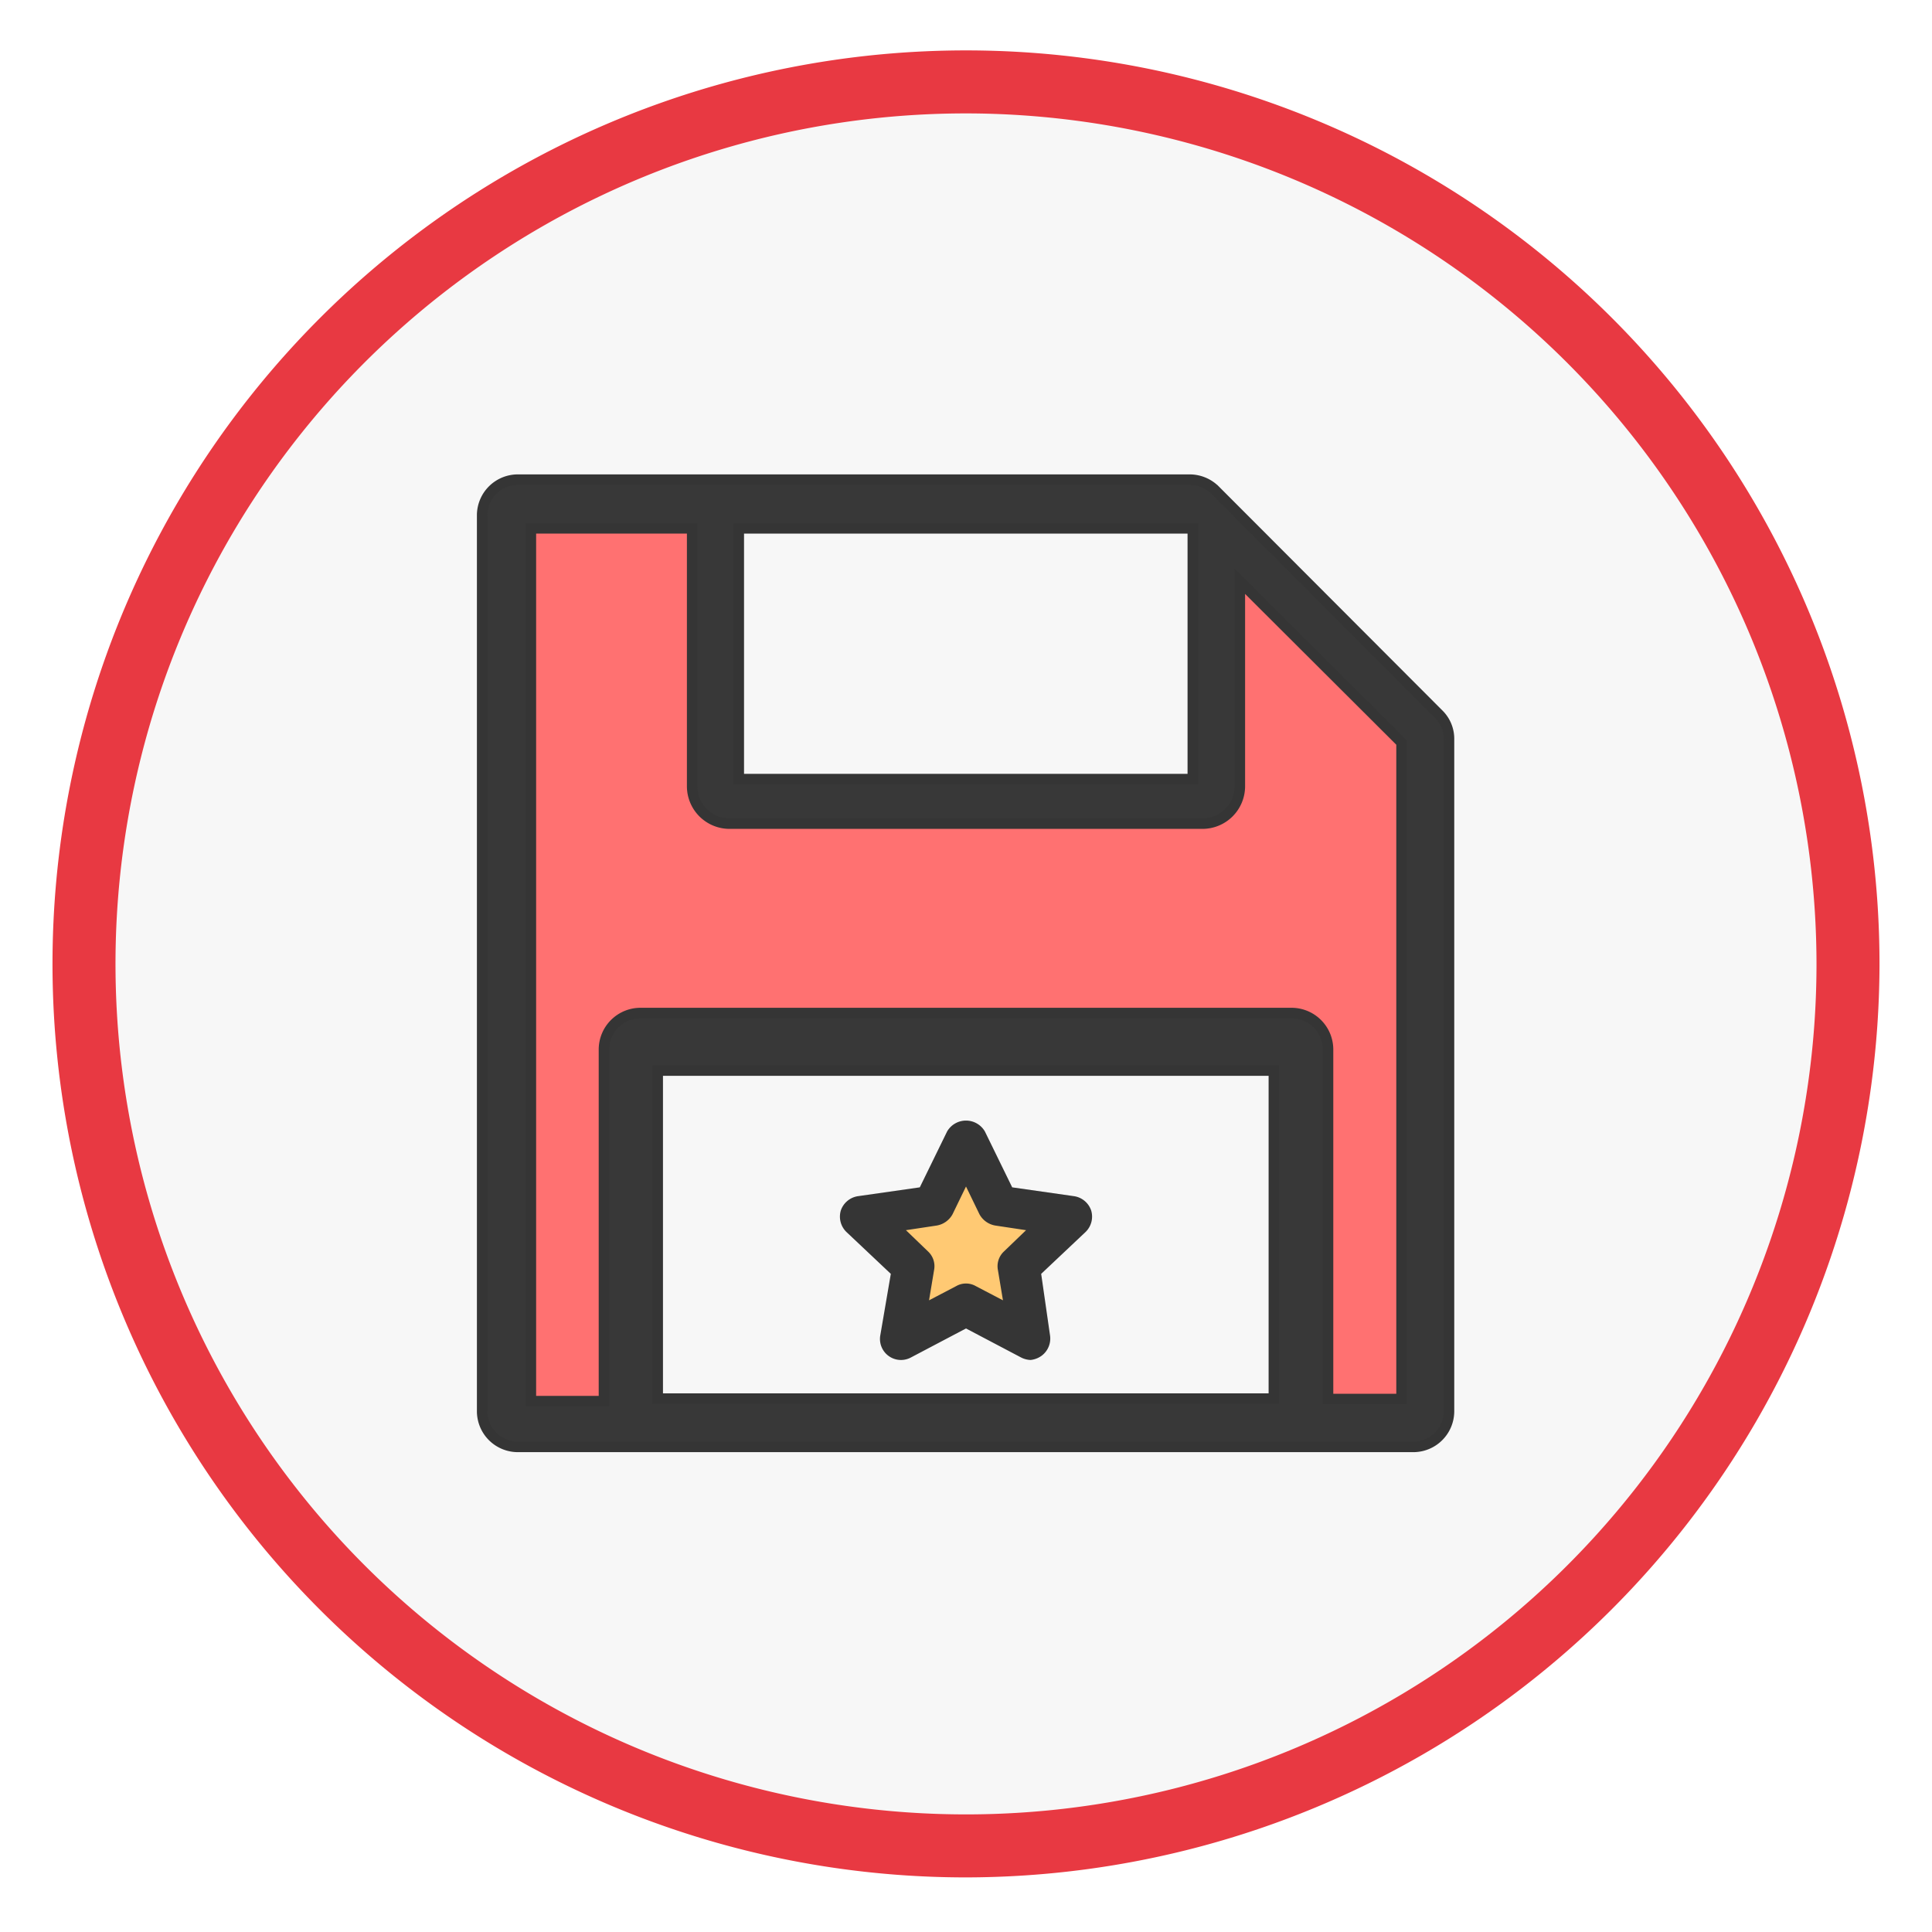 <svg xmlns="http://www.w3.org/2000/svg" viewBox="0 0 46 46"><title>ic_save</title><circle cx="23" cy="22.95" r="21" style="fill:#f7f7f7"/><path d="M23,44.7A21.75,21.75,0,1,1,44.75,23,21.78,21.78,0,0,1,23,44.7Zm0-42A20.25,20.25,0,1,0,43.25,23,20.27,20.27,0,0,0,23,2.7Z" style="fill:#e83942"/><path d="M30.74,24.07H15.26a.87.87,0,0,0-.88.88v8.36H12.64V12.58h3.84v6.15a.89.89,0,0,0,.9.88H28.62a.89.89,0,0,0,.9-.88V13.84l3.85,3.84V33.31H31.62V25A.87.87,0,0,0,30.74,24.07Z" style="fill:#ff7171"/><rect x="15.66" y="25.49" width="14.67" height="7.81" style="fill:#f7f7f7"/><rect x="17.59" y="12.58" width="10.81" height="5.97" style="fill:#f7f7f7"/><path d="M28.4,12.58H17.59v6H28.4ZM15.66,25.49v7.82H30.34V25.49Zm18,9H12.35a.85.85,0,0,1-.85-.84V12.28a.85.85,0,0,1,.85-.84h16a.86.86,0,0,1,.6.25L34.25,17a.82.82,0,0,1,.25.6v16A.85.85,0,0,1,33.66,34.45ZM16.48,12.58H12.64V33.31h1.74V25a.87.87,0,0,1,.88-.88H30.74a.87.87,0,0,1,.88.88v8.36h1.75V17.68l-3.85-3.84v4.89a.89.89,0,0,1-.9.88H17.38a.89.89,0,0,1-.9-.88Z" style="fill:#383838"/><path d="M34.25,17l-5.32-5.33a.86.86,0,0,0-.6-.25h-16a.85.85,0,0,0-.85.84V33.61a.85.85,0,0,0,.85.84H33.66a.85.85,0,0,0,.84-.84v-16A.82.82,0,0,0,34.25,17Z" style="fill:none;stroke:#353535;stroke-miterlimit:10;stroke-width:0.25px"/><rect x="17.59" y="12.58" width="10.81" height="5.97" style="fill:none;stroke:#353535;stroke-miterlimit:10;stroke-width:0.25px"/><rect x="15.66" y="25.49" width="14.67" height="7.81" style="fill:none;stroke:#353535;stroke-miterlimit:10;stroke-width:0.25px"/><path d="M33.37,33.31H31.62V25a.87.87,0,0,0-.88-.88H15.26a.87.87,0,0,0-.88.88v8.36H12.64V12.58h3.84v6.15a.89.89,0,0,0,.9.88H28.62a.89.89,0,0,0,.9-.88V13.84l3.85,3.84Z" style="fill:none;stroke:#353535;stroke-miterlimit:10;stroke-width:0.25px"/><polygon points="23 27.12 23.77 28.68 25.5 28.94 24.25 30.16 24.55 31.88 23 31.06 21.45 31.88 21.75 30.16 20.5 28.94 22.23 28.68 23 27.12" style="fill:#ffc973"/><path d="M24.54,32.38a.53.53,0,0,1-.23-.06L23,31.63l-1.31.69a.5.5,0,0,1-.73-.53l.25-1.46-1.06-1a.51.51,0,0,1-.13-.51.51.51,0,0,1,.41-.34l1.47-.21.65-1.33a.52.52,0,0,1,.9,0l.65,1.33,1.47.21a.51.51,0,0,1,.41.34.51.51,0,0,1-.13.51l-1.06,1L25,31.79a.51.51,0,0,1-.2.49A.54.54,0,0,1,24.54,32.38ZM23,30.56a.46.46,0,0,1,.23.06l.65.34-.12-.72a.48.48,0,0,1,.14-.44l.53-.51-.73-.11a.53.53,0,0,1-.38-.27L23,28.25l-.32.66a.53.53,0,0,1-.38.27l-.73.11.53.51a.48.48,0,0,1,.14.44l-.12.72.65-.34A.46.46,0,0,1,23,30.56Z" style="fill:#353535"/></svg>